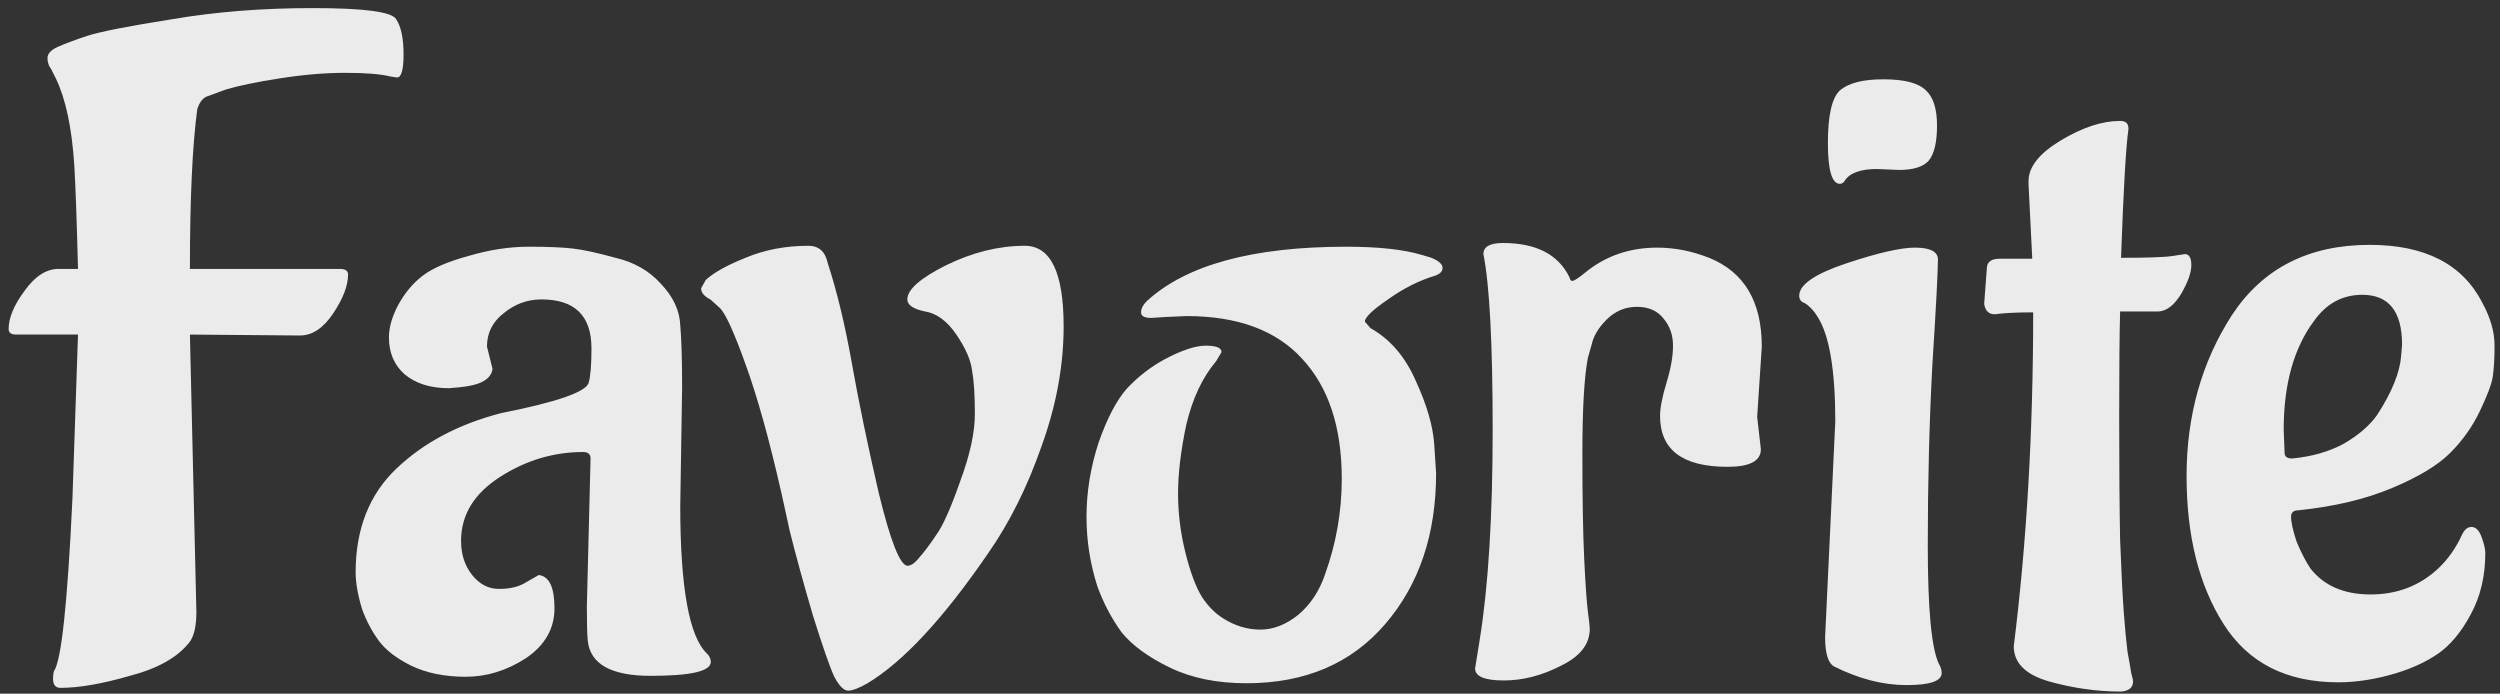 <svg width="173" height="48" viewBox="0 0 173 48" fill="none" xmlns="http://www.w3.org/2000/svg">
<rect x="0" y="0" width="173" height="48" fill="#333333" stroke="none"/>
<path opacity="0.9" d="M5.014 34.48L5.398 23.152H1.11C0.769 23.152 0.598 23.024 0.598 22.768C0.598 22 0.961 21.125 1.686 20.144C2.412 19.12 3.201 18.608 4.054 18.608H5.398C5.313 15.28 5.228 12.891 5.142 11.44C4.972 8.837 4.545 6.832 3.862 5.424L3.542 4.784C3.372 4.571 3.286 4.315 3.286 4.016C3.286 3.717 3.521 3.461 3.99 3.248C4.46 3.035 5.142 2.779 6.038 2.48C6.977 2.181 8.94 1.797 11.926 1.328C14.913 0.816 18.156 0.56 21.654 0.56C25.196 0.56 27.116 0.816 27.414 1.328C27.756 1.84 27.926 2.651 27.926 3.76C27.926 4.827 27.777 5.36 27.478 5.36C27.436 5.36 27.286 5.339 27.03 5.296C26.348 5.125 25.302 5.04 23.894 5.04C22.486 5.04 20.972 5.168 19.35 5.424C17.729 5.68 16.492 5.936 15.638 6.192L14.422 6.64C14.081 6.725 13.825 7.024 13.654 7.536C13.313 10.053 13.142 13.744 13.142 18.608H23.51C23.894 18.608 24.086 18.736 24.086 18.992C24.086 19.76 23.745 20.656 23.062 21.68C22.38 22.704 21.612 23.216 20.758 23.216L13.142 23.152L13.59 42.352C13.59 43.291 13.441 43.973 13.142 44.4C12.332 45.467 10.945 46.256 8.982 46.768C7.062 47.323 5.462 47.6 4.182 47.6C3.841 47.6 3.67 47.387 3.67 46.96C3.67 46.747 3.692 46.576 3.734 46.448C4.246 45.723 4.673 41.733 5.014 34.48ZM47.202 26.8L47.074 34.992C47.074 40.667 47.693 44.08 48.93 45.232C49.101 45.403 49.186 45.595 49.186 45.808C49.186 46.448 47.8 46.768 45.026 46.768C42.296 46.768 40.845 45.957 40.674 44.336C40.632 43.952 40.61 43.163 40.61 41.968L40.866 31.728C40.866 31.429 40.696 31.28 40.354 31.28C38.306 31.28 36.386 31.856 34.594 33.008C32.802 34.16 31.906 35.632 31.906 37.424C31.906 38.363 32.162 39.152 32.674 39.792C33.186 40.432 33.805 40.752 34.53 40.752C35.298 40.752 35.917 40.603 36.386 40.304C36.898 40.005 37.197 39.835 37.282 39.792C38.008 39.877 38.37 40.645 38.37 42.096C38.37 43.504 37.709 44.656 36.386 45.552C35.064 46.405 33.677 46.832 32.226 46.832C30.776 46.832 29.517 46.576 28.45 46.064C27.426 45.552 26.68 44.976 26.21 44.336C25.741 43.696 25.357 42.971 25.058 42.16C24.76 41.179 24.61 40.325 24.61 39.6C24.61 36.613 25.549 34.224 27.426 32.432C29.304 30.64 31.714 29.36 34.658 28.592C38.541 27.824 40.568 27.12 40.738 26.48C40.866 26.011 40.93 25.221 40.93 24.112C40.93 21.851 39.778 20.72 37.474 20.72C36.493 20.72 35.618 21.04 34.85 21.68C34.082 22.277 33.698 23.045 33.698 23.984L34.082 25.52C33.997 26.245 33.229 26.672 31.778 26.8L31.074 26.864C29.794 26.864 28.77 26.544 28.002 25.904C27.277 25.264 26.914 24.411 26.914 23.344C26.914 22.661 27.128 21.915 27.554 21.104C28.024 20.251 28.6 19.568 29.282 19.056C29.965 18.544 31.01 18.096 32.418 17.712C33.869 17.285 35.256 17.072 36.578 17.072C37.901 17.072 38.925 17.115 39.65 17.2C40.376 17.285 41.357 17.499 42.594 17.84C43.874 18.139 44.92 18.736 45.73 19.632C46.584 20.528 47.032 21.488 47.074 22.512C47.16 23.493 47.202 24.923 47.202 26.8ZM65.476 18.352C67.311 17.456 69.124 17.008 70.916 17.008C72.708 17.008 73.604 18.864 73.604 22.576C73.604 25.307 73.092 28.08 72.068 30.896C71.087 33.712 69.85 36.187 68.356 38.32C65.284 42.8 62.511 45.787 60.036 47.28C59.439 47.621 58.991 47.792 58.692 47.792C58.394 47.792 58.074 47.472 57.732 46.832C57.434 46.192 56.943 44.784 56.26 42.608C55.62 40.432 55.087 38.491 54.66 36.784L54.084 34.16C53.231 30.405 52.399 27.419 51.588 25.2C50.778 22.939 50.18 21.637 49.796 21.296L49.156 20.72C48.73 20.507 48.516 20.251 48.516 19.952L48.836 19.376C49.391 18.864 50.308 18.352 51.588 17.84C52.911 17.285 54.362 17.008 55.94 17.008C56.666 17.008 57.114 17.413 57.284 18.224C57.924 20.187 58.479 22.491 58.948 25.136C59.418 27.781 60.036 30.768 60.804 34.096C61.615 37.424 62.276 39.109 62.788 39.152C63.044 39.152 63.322 38.96 63.62 38.576C63.962 38.192 64.346 37.68 64.772 37.04C65.242 36.4 65.796 35.163 66.436 33.328C67.119 31.493 67.46 29.936 67.46 28.656C67.46 27.333 67.396 26.331 67.268 25.648C67.183 24.923 66.82 24.091 66.18 23.152C65.54 22.213 64.815 21.68 64.004 21.552C63.194 21.381 62.788 21.104 62.788 20.72C62.788 20.037 63.684 19.248 65.476 18.352ZM82.098 21.872C80.989 21.915 80.178 21.957 79.666 22C79.197 22 78.962 21.872 78.962 21.616C78.962 21.36 79.09 21.104 79.346 20.848C82.077 18.331 86.685 17.072 93.17 17.072C95.389 17.072 97.138 17.264 98.418 17.648L99.058 17.84C99.57 18.053 99.826 18.288 99.826 18.544C99.826 18.757 99.677 18.928 99.378 19.056C98.226 19.397 97.117 19.952 96.05 20.72C94.984 21.445 94.45 21.957 94.45 22.256L94.834 22.704C96.2 23.472 97.245 24.688 97.97 26.352C98.738 28.016 99.165 29.488 99.25 30.768L99.378 32.752C99.378 36.976 98.205 40.453 95.858 43.184C93.512 45.915 90.312 47.28 86.258 47.28C84.21 47.28 82.44 46.917 80.946 46.192C79.453 45.467 78.344 44.656 77.618 43.76C76.936 42.821 76.381 41.776 75.954 40.624C75.442 39.045 75.186 37.424 75.186 35.76C75.186 34.053 75.464 32.347 76.018 30.64C76.616 28.933 77.277 27.675 78.002 26.864C78.77 26.053 79.624 25.392 80.562 24.88C81.757 24.24 82.717 23.92 83.442 23.92C84.168 23.92 84.53 24.069 84.53 24.368L84.146 25.008C83.208 26.117 82.525 27.568 82.098 29.36C81.714 31.152 81.522 32.752 81.522 34.16C81.522 35.525 81.693 36.891 82.034 38.256C82.376 39.621 82.76 40.645 83.186 41.328C83.613 41.968 84.104 42.459 84.658 42.8C85.469 43.312 86.322 43.568 87.218 43.568C88.114 43.568 88.989 43.227 89.842 42.544C90.696 41.819 91.314 40.88 91.698 39.728C92.466 37.595 92.85 35.397 92.85 33.136C92.85 29.552 91.933 26.779 90.098 24.816C88.306 22.853 85.64 21.872 82.098 21.872ZM121.596 28.848L121.852 31.088C121.852 31.899 121.084 32.304 119.548 32.304C116.434 32.304 114.876 31.131 114.876 28.784C114.876 28.229 115.026 27.461 115.324 26.48C115.623 25.499 115.772 24.645 115.772 23.92C115.772 23.195 115.559 22.576 115.132 22.064C114.706 21.509 114.087 21.232 113.276 21.232C112.466 21.232 111.762 21.531 111.164 22.128C110.61 22.683 110.268 23.259 110.14 23.856L109.884 24.752C109.628 26.075 109.5 28.293 109.5 31.408C109.5 34.48 109.543 36.912 109.628 38.704C109.714 40.453 109.799 41.669 109.884 42.352C109.97 42.992 110.012 43.376 110.012 43.504C110.012 44.571 109.351 45.424 108.028 46.064C106.706 46.747 105.383 47.088 104.06 47.088C102.738 47.088 102.076 46.811 102.076 46.256L102.396 44.272C102.994 40.56 103.292 35.717 103.292 29.744C103.292 23.771 103.079 19.717 102.652 17.584C102.652 17.072 103.1 16.816 103.996 16.816C106.3 16.816 107.836 17.605 108.604 19.184C108.647 19.355 108.711 19.44 108.796 19.44C108.924 19.44 109.223 19.248 109.692 18.864C111.1 17.712 112.764 17.136 114.684 17.136C115.879 17.136 117.074 17.371 118.268 17.84C120.7 18.821 121.916 20.869 121.916 23.984L121.596 28.848ZM131.418 11.76L129.882 11.696C128.73 11.696 127.984 11.973 127.642 12.528C127.557 12.656 127.45 12.72 127.322 12.72C126.768 12.72 126.49 11.781 126.49 9.904C126.49 7.984 126.768 6.768 127.322 6.256C127.92 5.744 128.922 5.488 130.33 5.488C131.781 5.488 132.762 5.744 133.274 6.256C133.786 6.725 134.042 7.536 134.042 8.688C134.042 9.84 133.85 10.651 133.466 11.12C133.082 11.547 132.4 11.76 131.418 11.76ZM126.298 44.08L127.002 29.168C127.002 25.627 126.597 23.216 125.786 21.936C125.53 21.509 125.232 21.189 124.89 20.976C124.634 20.891 124.506 20.72 124.506 20.464C124.506 19.696 125.594 18.949 127.77 18.224C129.946 17.499 131.525 17.136 132.506 17.136C133.53 17.136 134.064 17.392 134.106 17.904C134.106 18.757 133.978 21.189 133.722 25.2C133.509 29.168 133.402 33.349 133.402 37.744C133.402 42.139 133.658 44.869 134.17 45.936C134.298 46.149 134.362 46.363 134.362 46.576C134.362 47.131 133.552 47.408 131.93 47.408C130.309 47.408 128.645 46.981 126.938 46.128C126.512 45.915 126.298 45.232 126.298 44.08ZM137.304 21.04L137.496 18.48C137.538 18.096 137.837 17.904 138.392 17.904H140.632L140.376 12.784V12.528C140.376 11.547 141.122 10.608 142.616 9.712C144.109 8.816 145.474 8.368 146.712 8.368C147.096 8.368 147.288 8.539 147.288 8.88V8.944C147.117 10.096 146.946 13.061 146.776 17.84C148.653 17.84 149.848 17.797 150.36 17.712C150.872 17.627 151.149 17.584 151.192 17.584C151.49 17.584 151.64 17.84 151.64 18.352C151.64 18.864 151.405 19.525 150.936 20.336C150.466 21.104 149.954 21.509 149.4 21.552H146.712C146.669 23.003 146.648 25.456 146.648 28.912C146.648 32.325 146.669 35.141 146.712 37.36C146.797 39.579 146.882 41.264 146.968 42.416C147.053 43.525 147.138 44.421 147.224 45.104C147.352 45.787 147.437 46.277 147.48 46.576C147.565 46.875 147.608 47.067 147.608 47.152C147.608 47.579 147.33 47.813 146.776 47.856C145.112 47.856 143.448 47.621 141.784 47.152C140.162 46.683 139.352 45.872 139.352 44.72C140.248 37.552 140.696 29.851 140.696 21.616C139.544 21.616 138.669 21.659 138.072 21.744H138.008C137.624 21.744 137.389 21.509 137.304 21.04ZM158.031 29.744L158.095 31.344C158.095 31.6 158.266 31.728 158.607 31.728C159.973 31.6 161.167 31.259 162.191 30.704C163.215 30.107 163.983 29.445 164.495 28.72C165.519 27.141 166.074 25.776 166.159 24.624L166.223 23.856C166.223 21.552 165.306 20.4 163.471 20.4C162.106 20.4 160.997 20.997 160.143 22.192C158.735 24.069 158.031 26.587 158.031 29.744ZM171.983 38.256C171.983 39.877 171.642 41.307 170.959 42.544C170.319 43.739 169.573 44.635 168.719 45.232C167.909 45.787 166.949 46.235 165.839 46.576C164.431 47.003 163.087 47.216 161.807 47.216C158.223 47.216 155.578 45.872 153.871 43.184C152.165 40.496 151.311 37.083 151.311 32.944C151.311 28.763 152.357 25.051 154.447 21.808C156.581 18.565 159.759 16.944 163.983 16.944C167.823 16.944 170.426 18.288 171.791 20.976C172.346 22 172.623 22.981 172.623 23.92C172.623 24.816 172.581 25.541 172.495 26.096C172.41 26.608 172.111 27.397 171.599 28.464C171.087 29.531 170.405 30.491 169.551 31.344C168.698 32.197 167.354 33.008 165.519 33.776C163.685 34.544 161.53 35.056 159.055 35.312C158.714 35.312 158.543 35.461 158.543 35.76C158.543 36.144 158.671 36.72 158.927 37.488C159.226 38.213 159.546 38.832 159.887 39.344C160.826 40.539 162.213 41.136 164.047 41.136C165.882 41.136 167.439 40.539 168.719 39.344C169.402 38.704 169.957 37.915 170.383 36.976C170.554 36.635 170.767 36.464 171.023 36.464C171.322 36.464 171.557 36.699 171.727 37.168C171.898 37.637 171.983 38 171.983 38.256Z" fill="white"/>
</svg>
